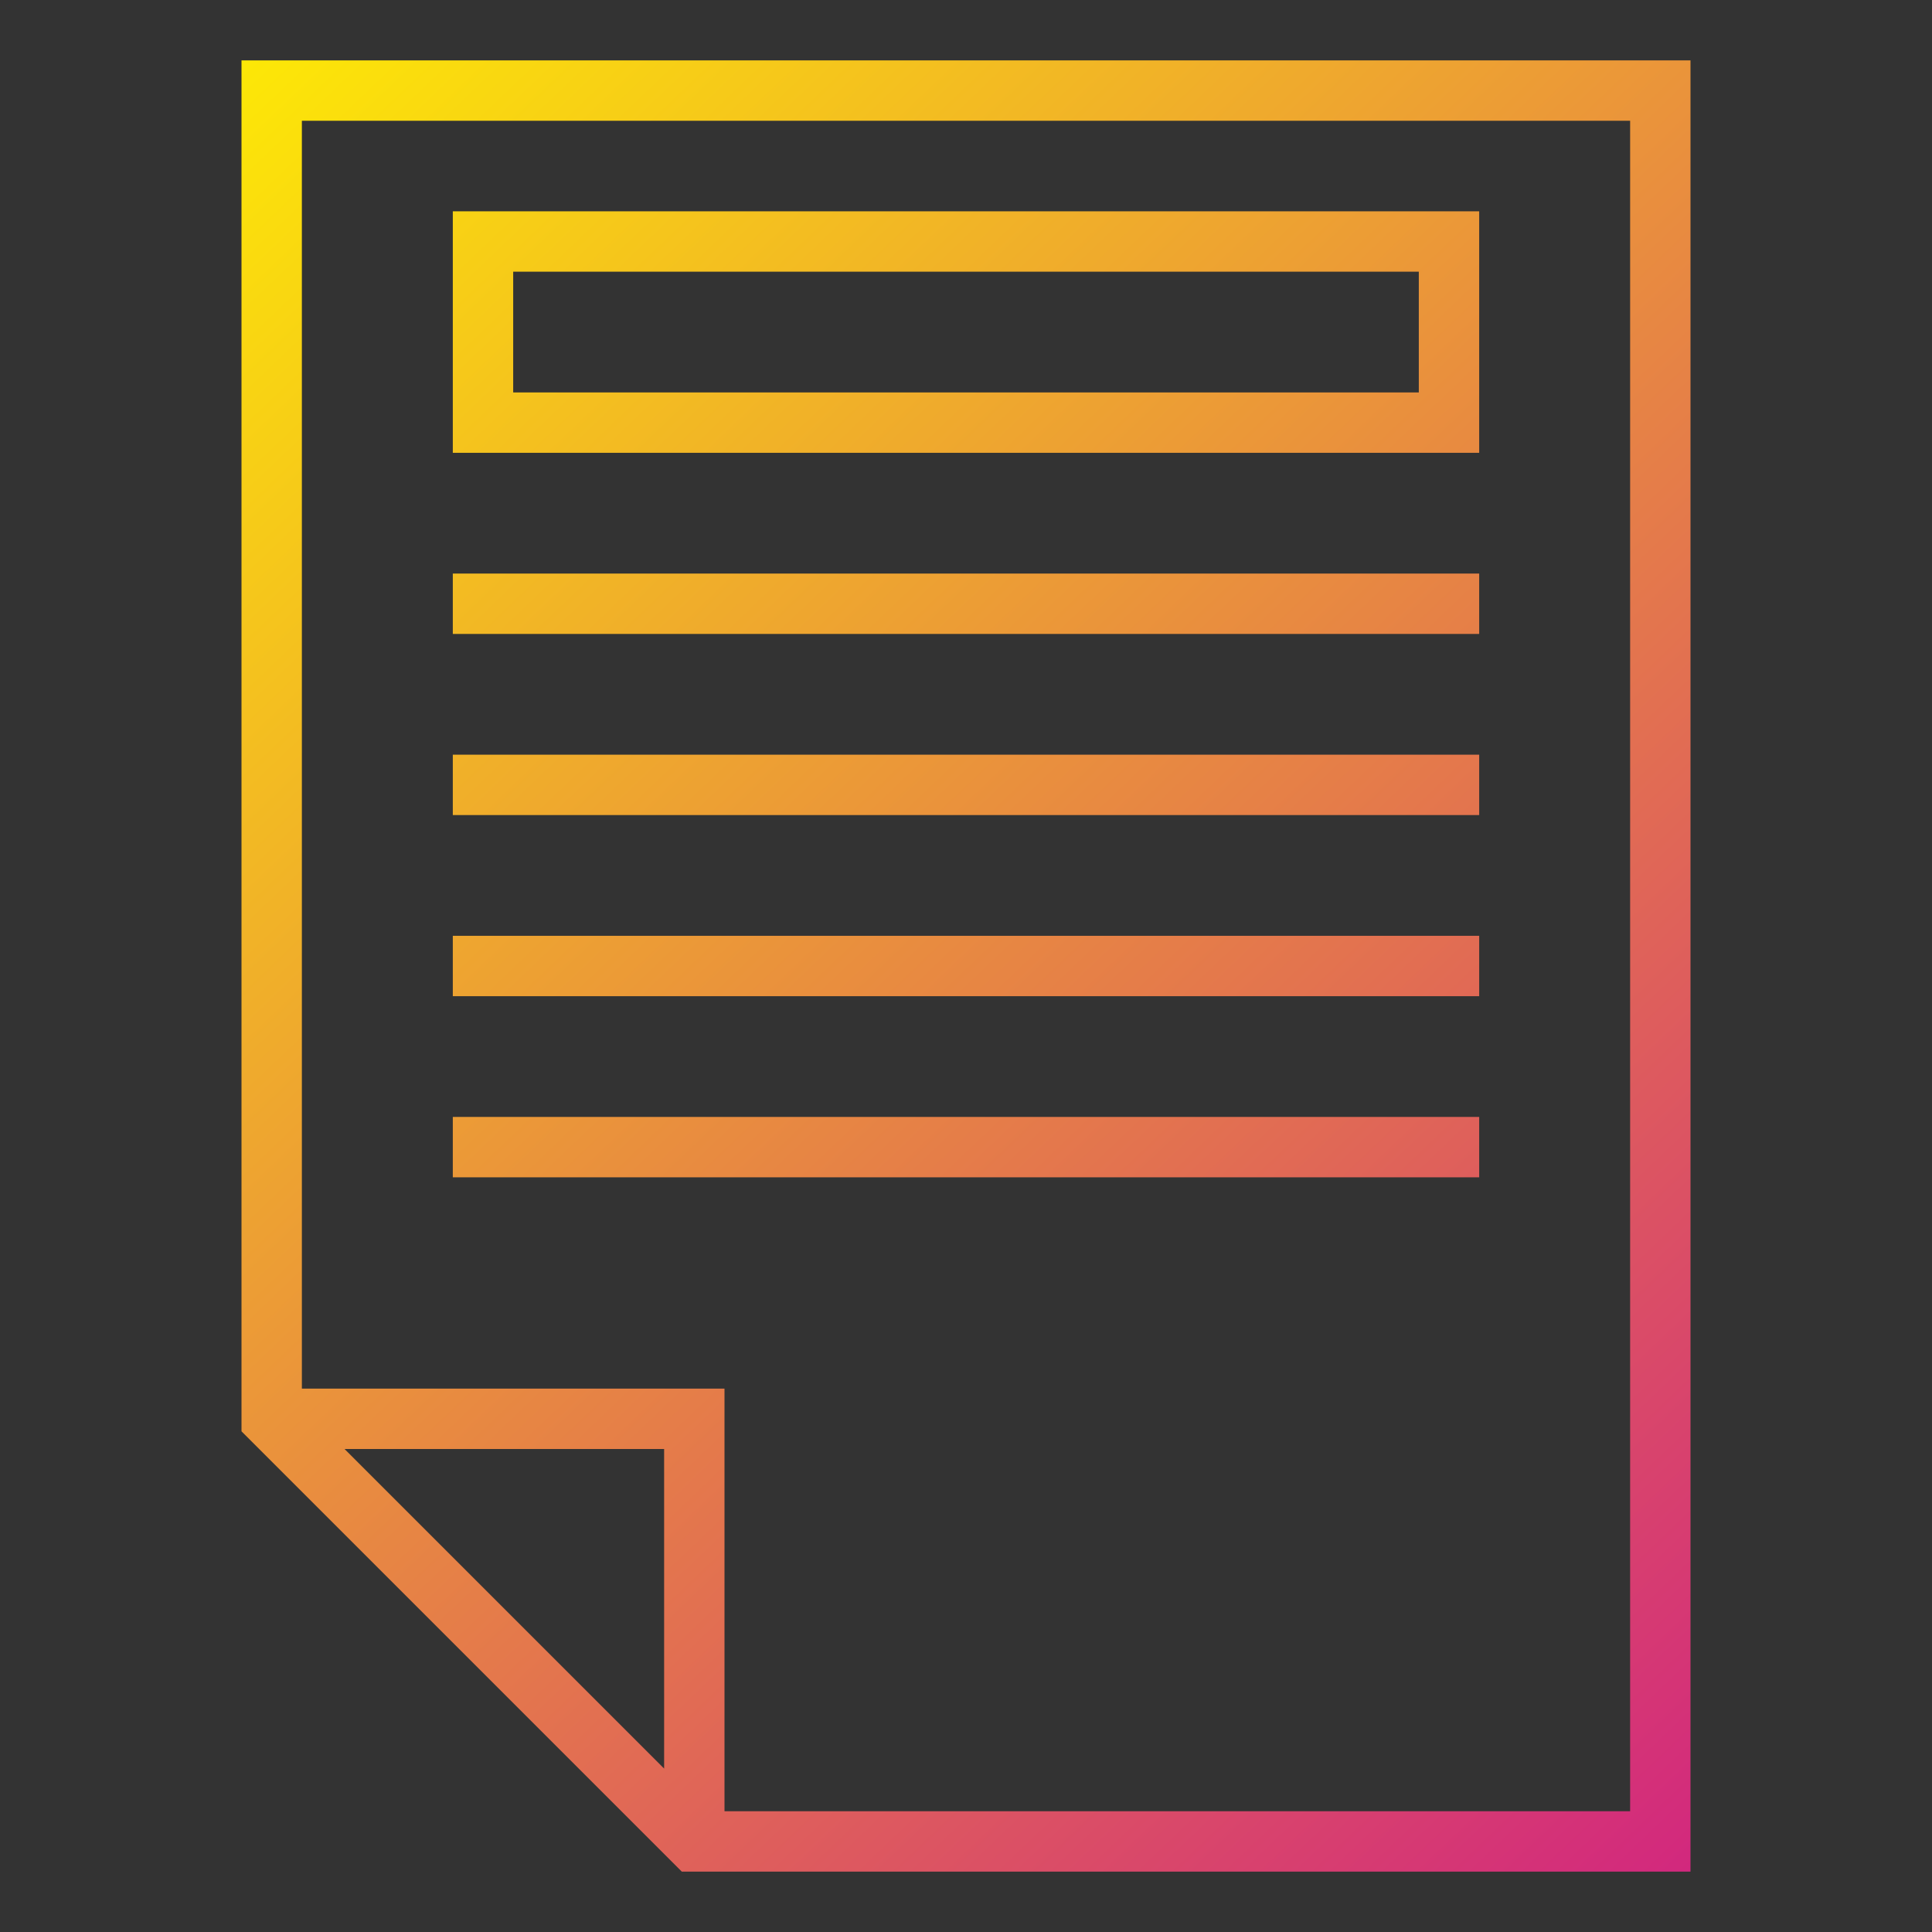 <?xml version="1.0" ?><svg viewBox="0 0 64 64" xmlns="http://www.w3.org/2000/svg" xmlns:xlink="http://www.w3.org/1999/xlink"><rect x="0" y="0" width="64" height="64" fill="#333333" stroke="none"/><defs><linearGradient gradientUnits="userSpaceOnUse" id="gradient_ice" x1="6.344" x2="68.344" y1="-2.19" y2="62.81"><stop offset="0" stop-color="#fff200"/><stop offset="1" stop-color="#cd118c"/></linearGradient><linearGradient id="gradient_ice-2" x1="13.19" x2="75.19" xlink:href="#gradient_ice" y1="-8.72" y2="56.28"/><linearGradient id="gradient_ice-3" x1="8.695" x2="70.695" xlink:href="#gradient_ice" y1="-4.432" y2="60.568"/><linearGradient id="gradient_ice-4" x1="5.699" x2="67.699" xlink:href="#gradient_ice" y1="-1.574" y2="63.426"/><linearGradient id="gradient_ice-5" x1="2.702" x2="64.702" xlink:href="#gradient_ice" y1="1.284" y2="66.284"/><linearGradient id="gradient_ice-6" x1="-0.295" x2="61.705" xlink:href="#gradient_ice" y1="4.143" y2="69.143"/></defs><g id="document-financial-business-finance"><path d="M8,2V47.414L22.586,62H56V2ZM22,58.586,11.414,48H22ZM54,60H24V46H10V4H54Z" style="fill:url(#gradient_ice)"/><path d="M49,7H15v8H49Zm-2,6H17V9H47Z" style="fill:url(#gradient_ice-2)"/><rect height="2" style="fill:url(#gradient_ice-3)" width="34" x="15" y="19"/><rect height="2" style="fill:url(#gradient_ice-4)" width="34" x="15" y="25"/><rect height="2" style="fill:url(#gradient_ice-5)" width="34" x="15" y="31"/><rect height="2" style="fill:url(#gradient_ice-6)" width="34" x="15" y="37"/></g></svg>
